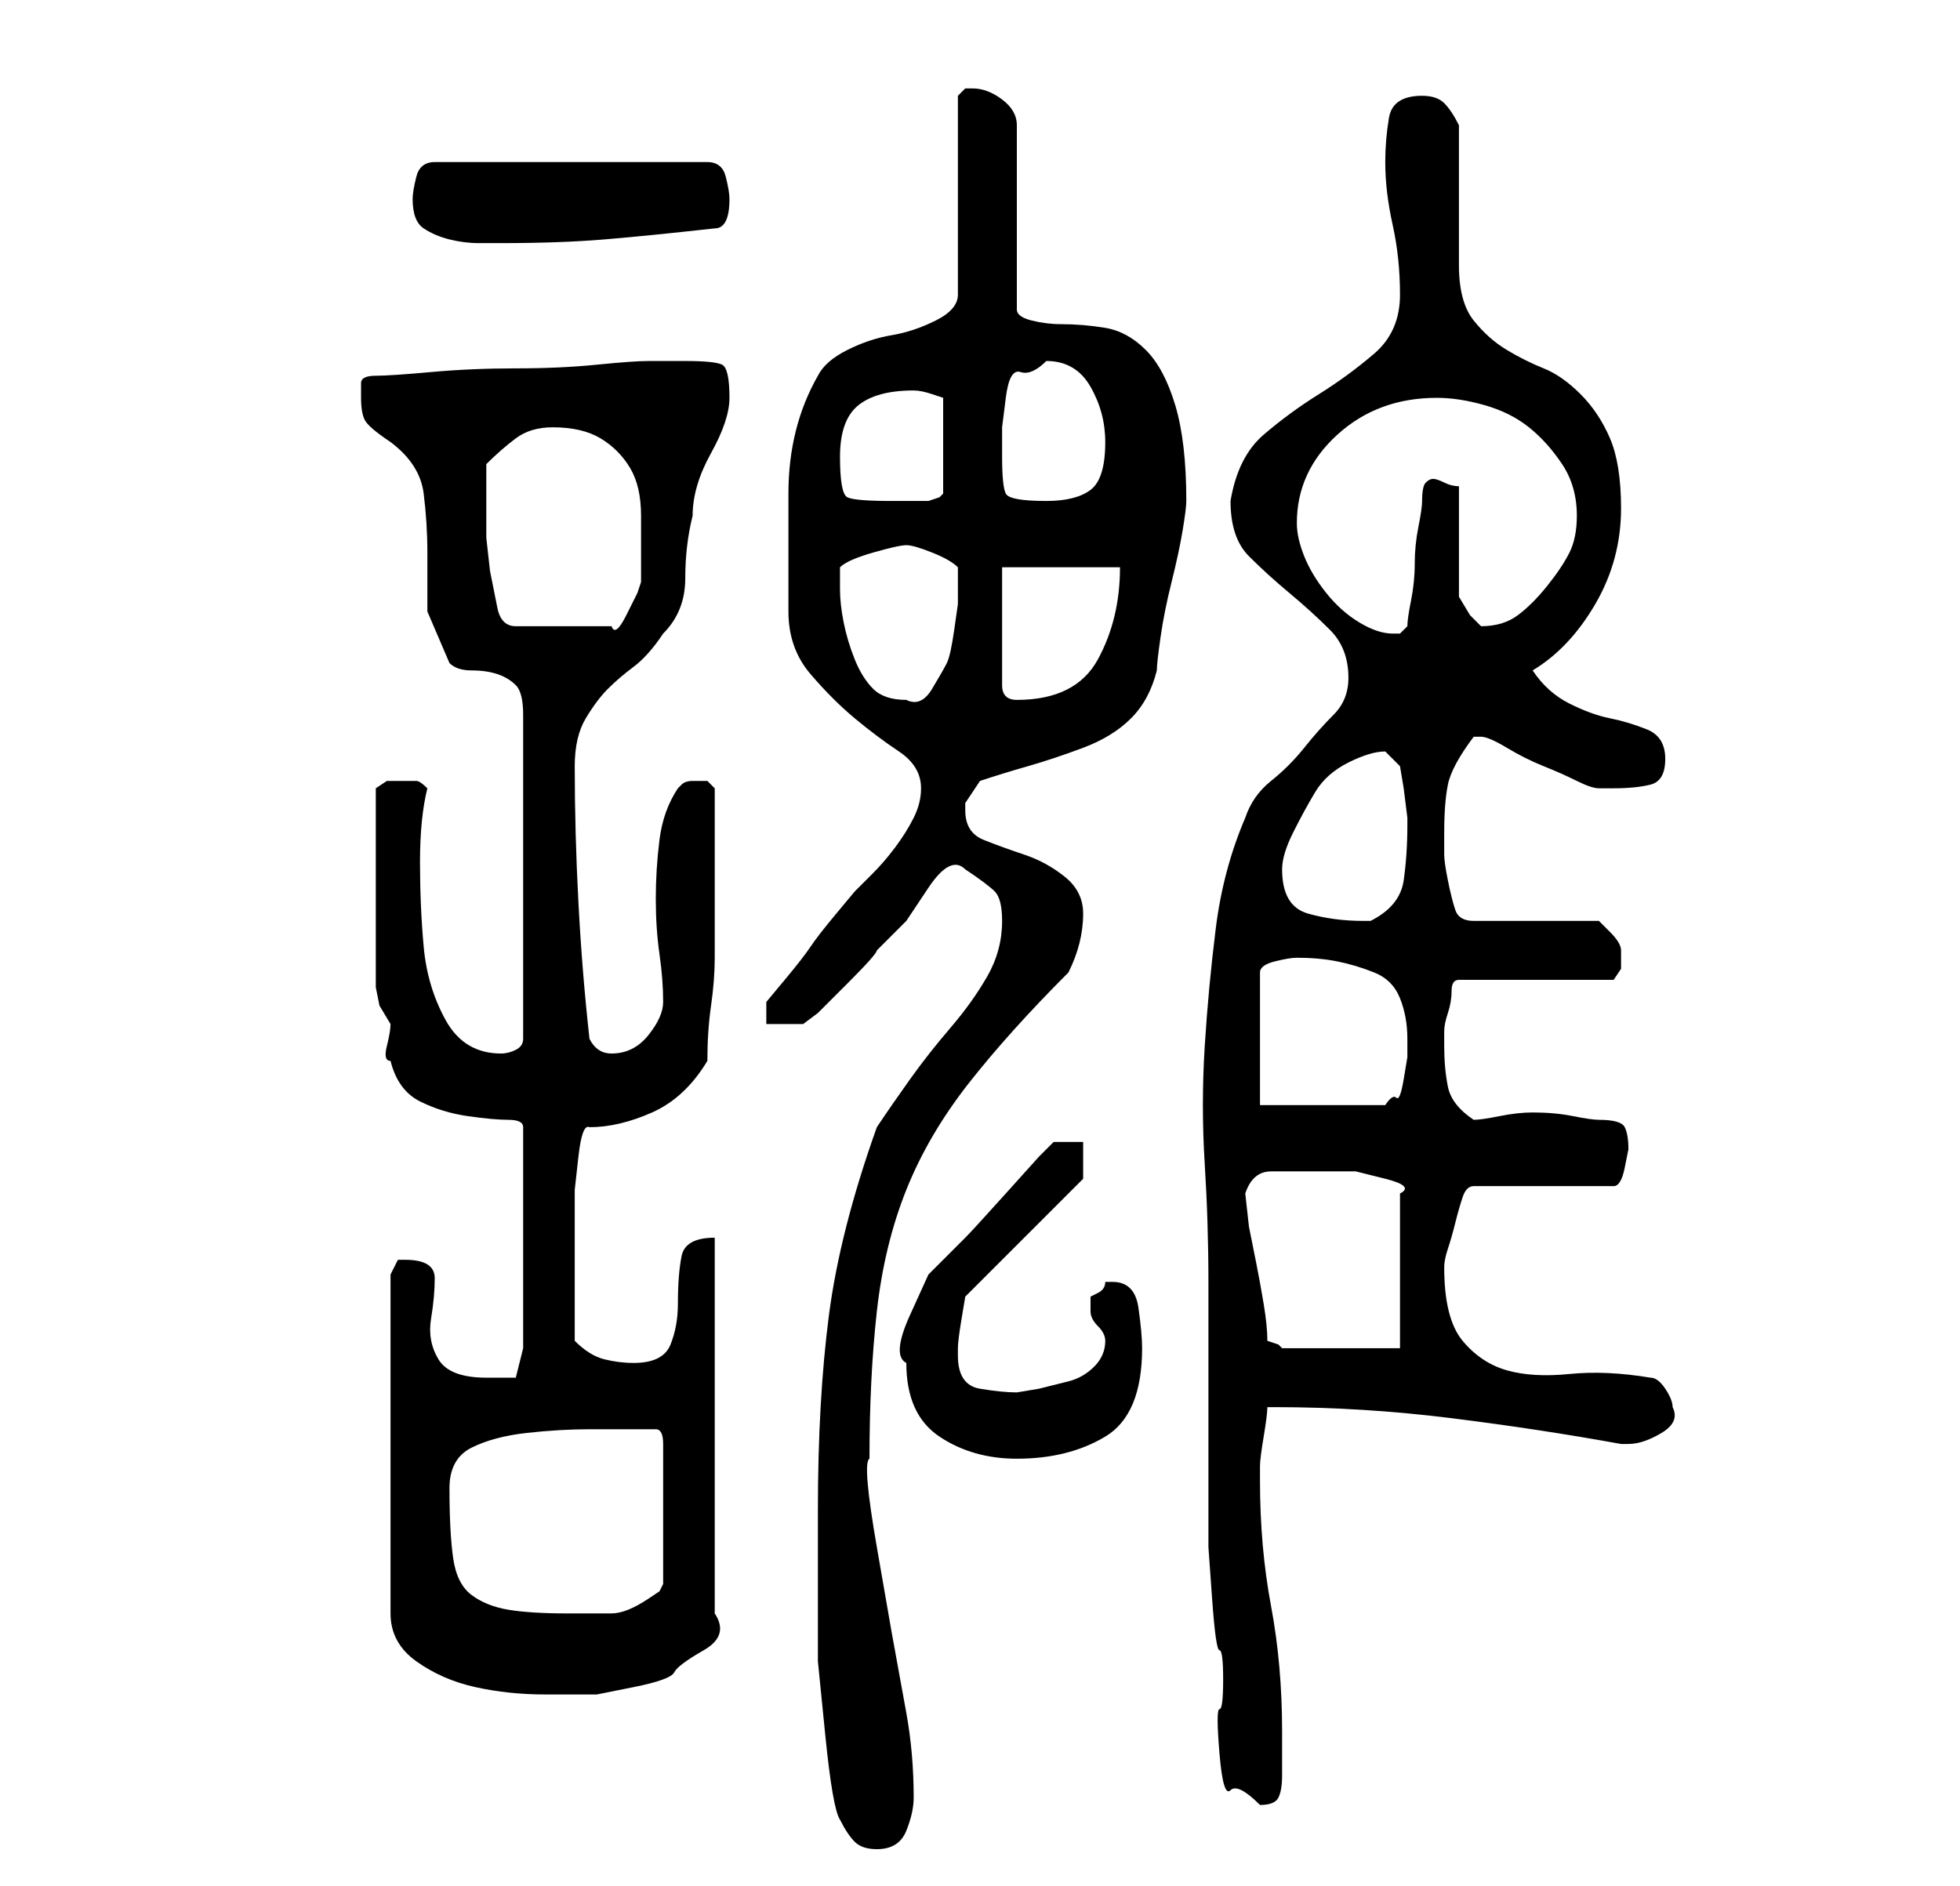 <?xml version="1.0" standalone="no"?>
<!DOCTYPE svg PUBLIC "-//W3C//DTD SVG 1.1//EN" "http://www.w3.org/Graphics/SVG/1.1/DTD/svg11.dtd" >
<svg xmlns="http://www.w3.org/2000/svg" xmlns:xlink="http://www.w3.org/1999/xlink" version="1.1" viewBox="-10 0 266 256">
   <path fill="currentColor"
d="M104 247q1 2 2 3t3 1q3 0 4 -2.5t1 -4.5q0 -6 -1 -11.5l-2 -11t-2 -11.5t-1 -12q0 -11 1 -20t4 -16.5t8.5 -14.5t13.5 -15q1 -2 1.5 -4t0.5 -4q0 -3 -2.5 -5t-5.5 -3t-5.5 -2t-2.5 -4v-0.5v-0.5l1 -1.5l1 -1.5q3 -1 6.5 -2t7.5 -2.5t6.5 -4t3.5 -6.5q0 -1 0.5 -4.5
t1.5 -7.5t1.5 -7t0.5 -4q0 -8 -1.5 -13t-4 -7.5t-5.5 -3t-6 -0.5q-2 0 -4 -0.5t-2 -1.5v-25q0 -2 -2 -3.5t-4 -1.5h-0.5h-0.5l-0.5 0.5l-0.5 0.5v27q0 2 -3 3.5t-6 2t-6 2t-4 3.5q-4 7 -4 16v16q0 5 3 8.5t6 6t6 4.5t3 5q0 2 -1 4t-2.5 4t-3 3.5l-2.5 2.5t-2.5 3t-3.5 4.5
t-3.5 4.5t-2.5 3v3h5l2 -1.5t4 -4t4 -4.5l4 -4t3 -4.5t5 -2.5v0q3 2 4 3t1 4q0 4 -2 7.5t-5 7t-5.5 7t-4.5 6.5q-5 14 -6.5 25.5t-1.5 26.5v11v9.5t1 10t2 11.5zM154 174v32v4t0.5 7t1 7t0.5 4t-0.5 4t0 6t1.5 5t4 2q2 0 2.5 -1t0.5 -3v-3.5v-2.5q0 -9 -1.5 -17t-1.5 -17v-2
q0 -1 0.5 -4t0.5 -4h1q12 0 24 1.5t23 3.5h1q2 0 4.5 -1.5t1.5 -3.5q0 -1 -1 -2.5t-2 -1.5q-6 -1 -11 -0.5t-8.5 -0.5t-6 -4t-2.5 -10q0 -1 0.5 -2.5t1 -3.5t1 -3.5t1.5 -1.5h19q1 0 1.5 -2.5l0.5 -2.5q0 -2 -0.5 -3t-3.5 -1q-1 0 -3.5 -0.5t-5.5 -0.5q-2 0 -4.5 0.5
t-3.5 0.5q-3 -2 -3.5 -4.5t-0.5 -5.5v-2q0 -1 0.5 -2.5t0.5 -3t1 -1.5h21l1 -1.5t0 -2.5q0 -1 -1.5 -2.5l-1.5 -1.5h-17q-2 0 -2.5 -1.5t-1 -4t-0.5 -3.5v-3q0 -4 0.5 -6.5t3.5 -6.5h1v0q1 0 3.5 1.5t5 2.5t4.5 2t3 1h2q3 0 5 -0.5t2 -3.5t-2.5 -4t-5 -1.5t-5.5 -2t-5 -4.5
q5 -3 8.5 -9t3.5 -13q0 -6 -1.5 -9.5t-4 -6t-5 -3.5t-5 -2.5t-4.5 -4t-2 -7.5v-3.5v-5.5v-6v-4q-1 -2 -2 -3t-3 -1q-4 0 -4.5 3t-0.5 6q0 4 1 8.5t1 9.5t-3.5 8t-7.5 5.5t-7.5 5.5t-4.5 9q0 5 2.5 7.5t5.5 5t5.5 5t2.5 6.5q0 3 -2 5t-4 4.5t-4.5 4.5t-3.5 5q-3 7 -4 15
t-1.5 16t0 16t0.5 16zM45 171v0h-1l-0.5 1l-0.5 1v46q0 4 3.5 6.5t8 3.5t9.5 1h7t5 -1t5.5 -2t4 -3t1.5 -5v-51q-4 0 -4.5 2.5t-0.5 6.5q0 3 -1 5.5t-5 2.5q-2 0 -4 -0.5t-4 -2.5v-2v-4v-3v-3v-3.5v-5t0.5 -4.5t1.5 -4q4 0 8.5 -2t7.5 -7q0 -4 0.5 -7.5t0.5 -6.5v-6.5v-7.5
v-4v-5l-0.5 -0.5l-0.5 -0.5h-2v0q-1 0 -1.5 0.5l-0.5 0.5q-2 3 -2.5 7t-0.5 8t0.5 7.5t0.5 6.5q0 2 -2 4.5t-5 2.5q-2 0 -3 -2q-1 -9 -1.5 -18.5t-0.5 -18.5q0 -4 1.5 -6.5t3 -4t3.5 -3t4 -4.5q3 -3 3 -7.5t1 -8.5q0 -4 2.5 -8.5t2.5 -7.5q0 -4 -1 -4.5t-5 -0.5h-5
q-2 0 -7 0.5t-11 0.5t-11.5 0.5t-7.5 0.5t-2 1v2q0 2 0.5 3t3.5 3q4 3 4.5 7t0.5 8v8t3 7q1 1 3 1t3.5 0.5t2.5 1.5t1 4v44q0 1 -1 1.5t-2 0.5q-5 0 -7.5 -4.5t-3 -10t-0.5 -11.5t1 -10q-1 -1 -1.5 -1h-2.5h-1.5t-1.5 1v27l0.5 2.5t1.5 2.5q0 1 -0.5 3t0.5 2q1 4 4 5.5
t6.5 2t5.5 0.5t2 1v30l-1 4h-2h-2q-5 0 -6.5 -2.5t-1 -5.5t0.5 -5.5t-4 -2.5zM51 202q0 -4 3 -5.5t7.5 -2t8.5 -0.5h6h3q1 0 1 2v19l-0.5 1t-1.5 1q-3 2 -5 2h-6q-5 0 -8 -0.5t-5 -2t-2.5 -5t-0.5 -9.5zM113 185q0 7 4.5 10t10.5 3q7 0 12 -3t5 -12q0 -2 -0.5 -5.5
t-3.5 -3.5h-1q0 1 -1 1.5l-1 0.5v0.5v0.5v1v0q0 1 1 2t1 2q0 2 -1.5 3.5t-3.5 2l-4 1t-3 0.5q-2 0 -5 -0.5t-3 -4.5v-1q0 -1 0.5 -4l0.5 -3l16 -16v-5h-4l-2 2t-4.5 5t-5.5 6l-5 5t-2.5 5.5t-0.5 6.5zM159 162q1 -3 3.5 -3h4.5h3h4t4 1t2 2v21h-16l-0.5 -0.5t-1.5 -0.5
q0 -2 -0.5 -5t-1 -5.5l-1 -5t-0.5 -4.5zM161 150v-18q0 -1 2 -1.5t3 -0.5q3 0 5.5 0.5t5 1.5t3.5 3.5t1 5.5v2.5t-0.5 3t-1 2.5t-1.5 1h-17zM164 118q0 -2 1.5 -5t3 -5.5t4.5 -4t5 -1.5l0.5 0.5l1.5 1.5l0.5 3t0.5 4v1q0 4 -0.5 7.5t-4.5 5.5h-1q-4 0 -7.5 -1t-3.5 -6z
M104 80v-1v-2q1 -1 4.5 -2t4.5 -1t3.5 1t3.5 2v2v3t-0.5 3.5t-1 4.5t-2 3.5t-3.5 1.5q-3 0 -4.5 -1.5t-2.5 -4t-1.5 -5t-0.5 -4.5zM126 77h16q0 7 -3 12.5t-11 5.5q-1 0 -1.5 -0.5t-0.5 -1.5v-16zM166 71q0 -7 5.5 -12t13.5 -5q3 0 6.5 1t6 3t4.5 5t2 7q0 3 -1 5t-3 4.5
t-4 4t-5 1.5l-1.5 -1.5t-1.5 -2.5v-15q-1 0 -2 -0.5t-1.5 -0.5t-1 0.5t-0.5 2.5q0 1 -0.5 3.5t-0.5 5t-0.5 5t-0.5 3.5l-1 1h-1q-2 0 -4.5 -1.5t-4.5 -4t-3 -5t-1 -4.5zM56 70v-3.5v-3.5q2 -2 4 -3.5t5 -1.5q4 0 6.5 1.5t4 4t1.5 6.5v8v1l-0.5 1.5t-1.5 3t-2 1.5h-13
q-2 0 -2.5 -2.5l-1 -5t-0.5 -4.5v-3zM104 62q0 -5 2.5 -7t7.5 -2q1 0 2.5 0.5l1.5 0.5v13l-0.5 0.5t-1.5 0.5h-5q-5 0 -6 -0.5t-1 -5.5zM126 62v-4t0.5 -4t2 -3.5t3.5 -1.5q4 0 6 3.5t2 7.5q0 5 -2 6.5t-6 1.5q-5 0 -5.5 -1t-0.5 -5zM46 27q0 3 1.5 4t3.5 1.5t4 0.5h3
q8 0 14 -0.5t15 -1.5q1 0 1.5 -1t0.5 -3q0 -1 -0.5 -3t-2.5 -2h-37q-2 0 -2.5 2t-0.5 3z" />
</svg>

